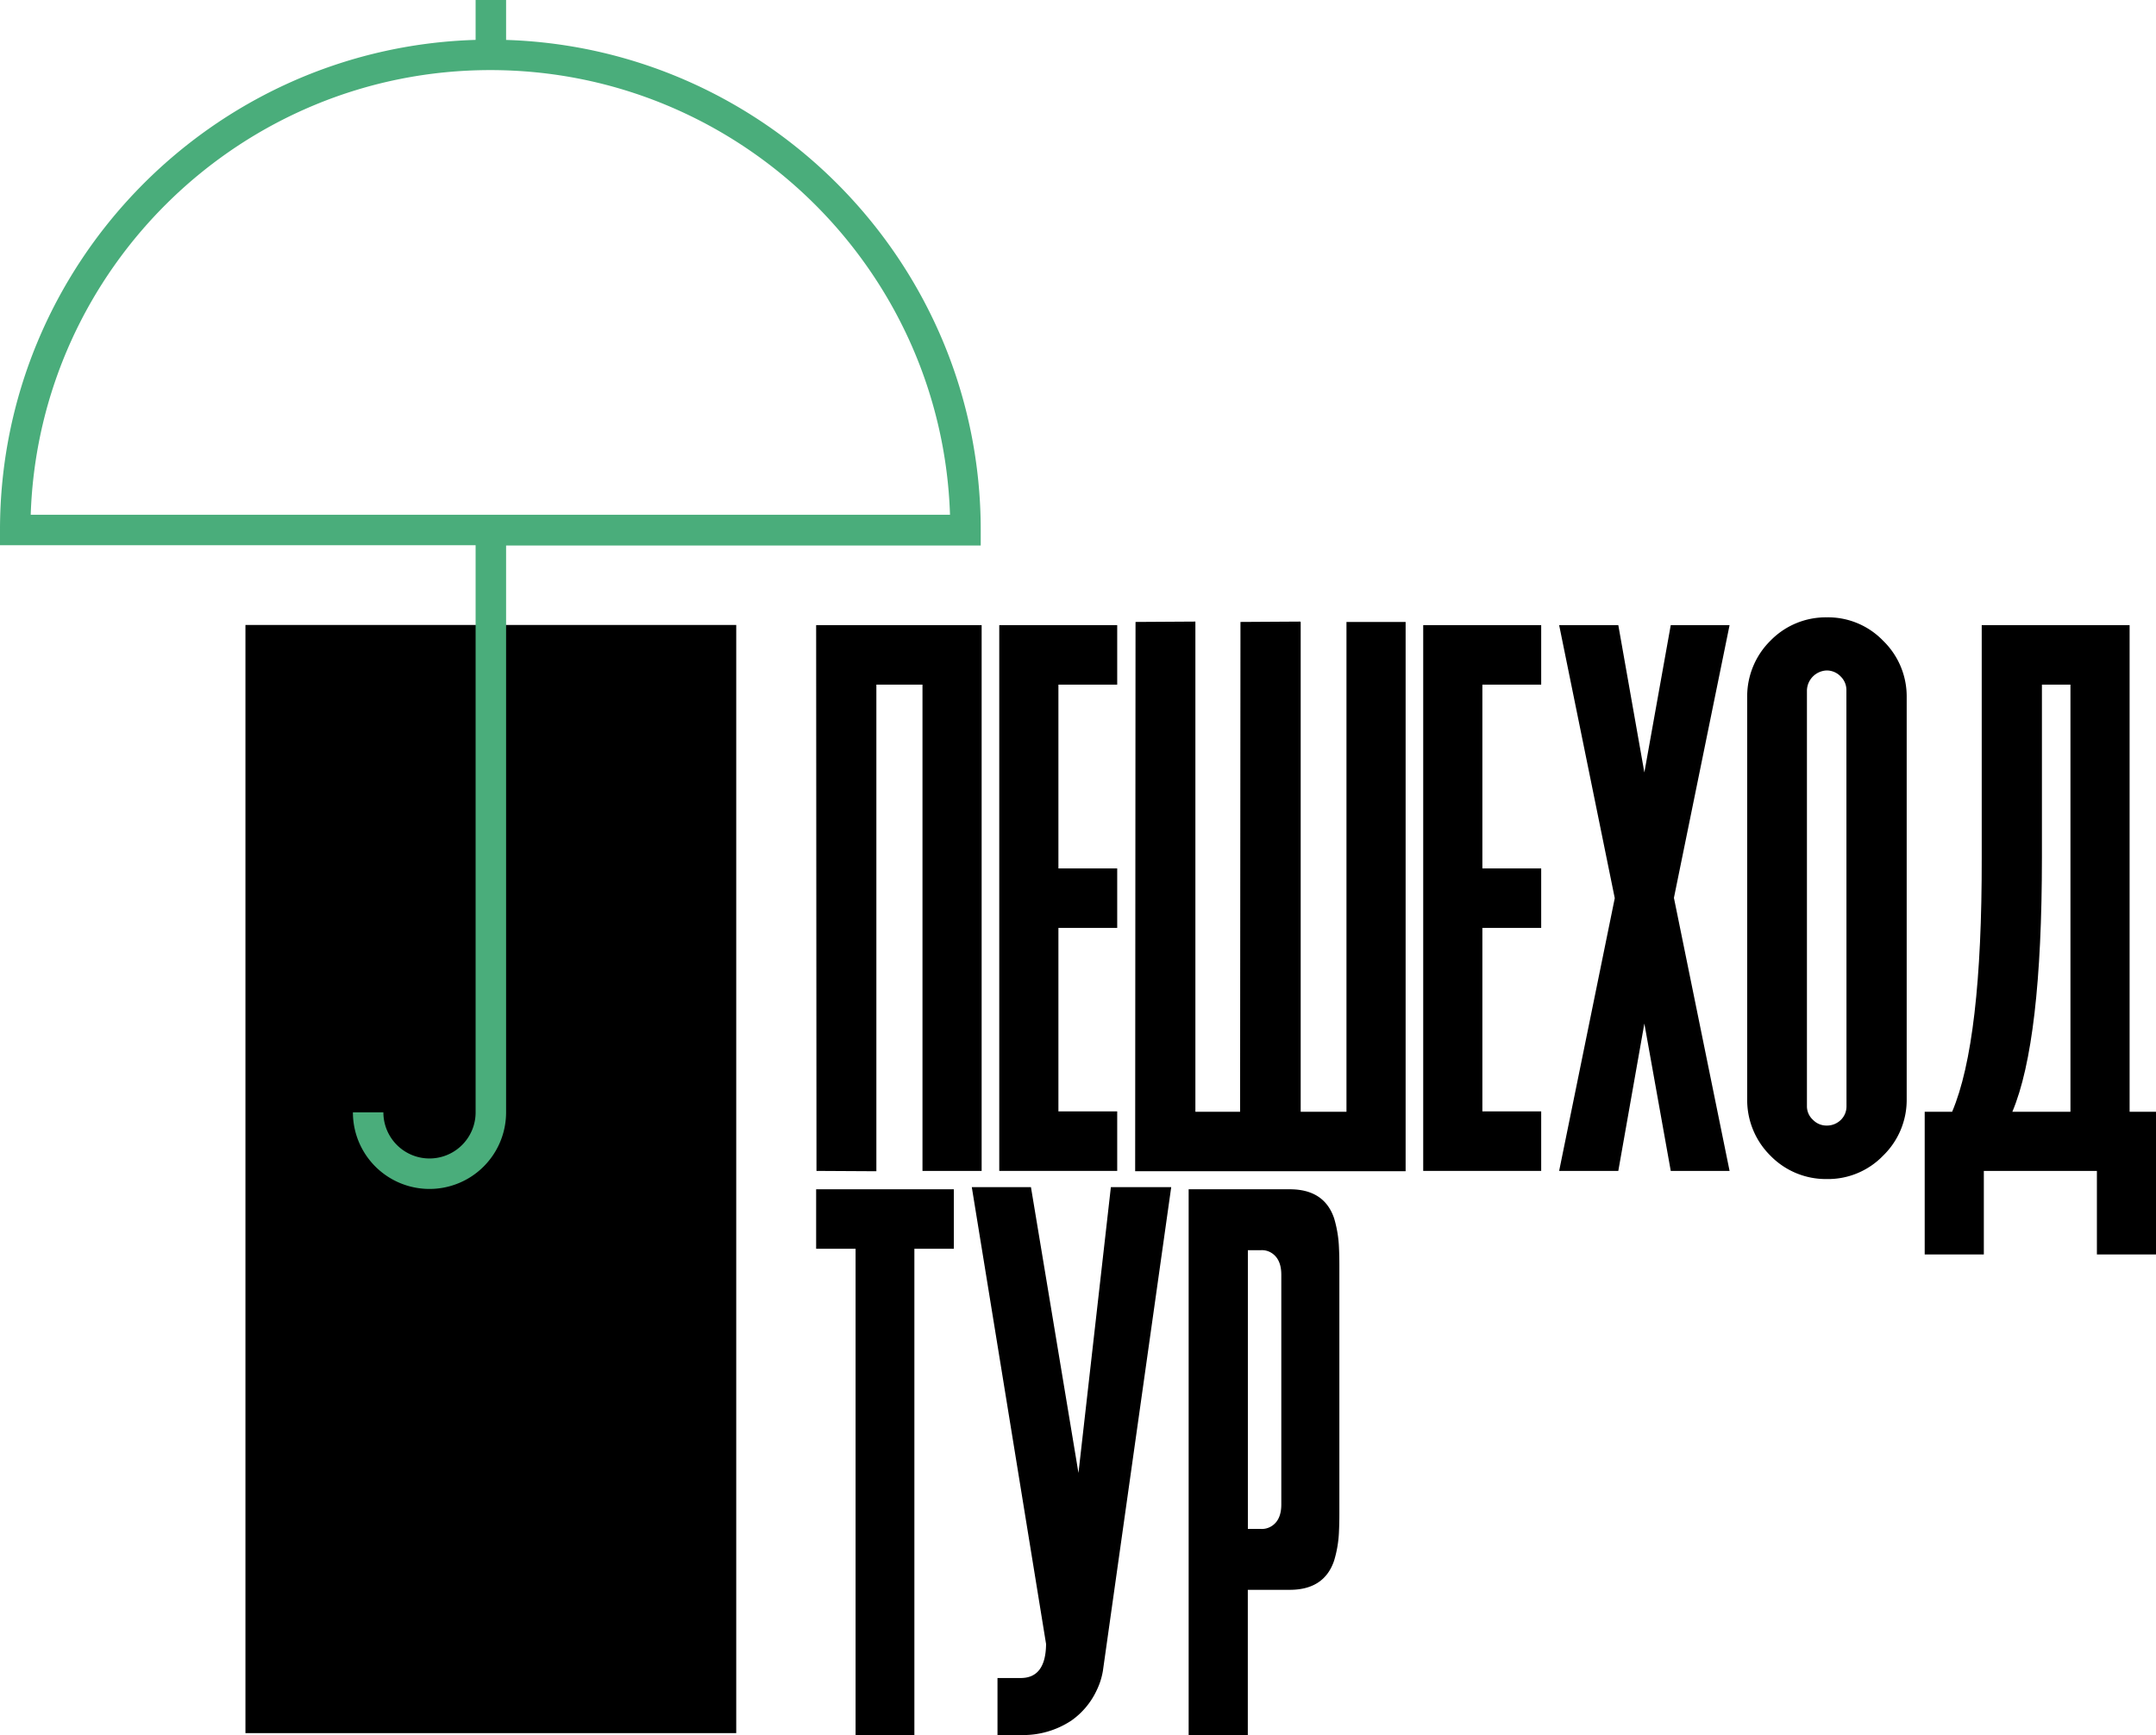 <svg xmlns="http://www.w3.org/2000/svg" viewBox="0 0 707.39 569.32"><defs><style>.cls-1{fill:#4aad7b;}</style></defs><g id="design"><polygon points="287.54 384.32 287.54 224.65 302.67 224.65 302.67 384.21 322.08 384.21 322.08 205.12 267.78 205.12 267.89 384.21 287.54 384.32"/><polygon points="366.56 364.68 347.27 364.68 347.27 304.48 366.56 304.48 366.56 284.96 347.27 284.96 347.27 224.65 366.56 224.65 366.56 205.12 327.86 205.12 327.86 384.21 366.56 384.21 366.56 364.68"/><polygon points="441.78 364.8 426.76 364.8 426.76 204.08 426.64 204.08 426.64 203.96 407 204.08 406.88 364.8 392.21 364.8 392.21 203.96 372.57 204.08 372.45 384.32 461.19 384.32 461.19 204.08 441.78 204.08 441.78 364.8"/><polygon points="466.96 384.21 505.67 384.21 505.67 364.68 486.37 364.68 486.37 304.48 505.67 304.48 505.67 284.96 486.37 284.96 486.37 224.65 505.67 224.65 505.67 205.12 466.96 205.12 466.96 384.21"/><polygon points="548.18 205.12 539.52 253.47 530.97 205.12 511.56 205.12 529.81 294.72 511.56 384.21 530.97 384.21 539.52 335.86 548.18 384.21 567.48 384.21 549.22 294.61 567.48 205.12 548.18 205.12"/><path d="M599.37,202.57a25.32,25.32,0,0,0-18.49,7.67,25.64,25.64,0,0,0-7.62,18.59V360.62a25.65,25.65,0,0,0,7.62,18.59,25.36,25.36,0,0,0,18.49,7.67,25.09,25.09,0,0,0,18.48-7.67,25.45,25.45,0,0,0,7.74-18.59V228.83a25.44,25.44,0,0,0-7.74-18.59A25.06,25.06,0,0,0,599.37,202.57Zm6.47,160.37a6.19,6.19,0,0,1-1.85,4.53,6.5,6.5,0,0,1-4.62,1.86,6.12,6.12,0,0,1-4.51-1.86,6,6,0,0,1-2-4.53V226.51a6.74,6.74,0,0,1,6.48-6.51,6.33,6.33,0,0,1,4.62,2,6.2,6.2,0,0,1,1.85,4.54Z"/><path d="M698.73,364.8V205.12H650.21v76.35q.1,60.31-9.71,83.33h-9v46.83H650.9V384.21H688v27.42h19.41V364.8Zm-19.41,0H660.26q9.69-23,9.7-83.33V224.65h9.36Z"/><polygon points="267.78 409.76 280.72 409.76 280.72 569.32 300.01 569.32 300.01 409.76 312.95 409.76 312.95 390.24 267.78 390.24 267.78 409.76"/><path d="M353.85,483.32l-15.59-93.78H318.85l24.37,149.91q-.11,11.16-8.32,11.16h-7.62v18.71h7.62a28.7,28.7,0,0,0,16.64-4.76,25.06,25.06,0,0,0,8.32-10,23.26,23.26,0,0,0,2-6.27l22.42-158.75H364.48Z"/><path d="M437.73,399.77q-3.23-9.54-14.56-9.53H390V569.32h19.41V521.67h13.74q11.32,0,14.56-9.53a37.76,37.76,0,0,0,1.62-9.87q.12-2.32.12-5.58V415.22q0-3.25-.12-5.58A39,39,0,0,0,437.73,399.77Zm-17.33,93.9q0,5.22-3.35,7.2a5.88,5.88,0,0,1-3.35.82h-4.27V410.23h4.27a5.79,5.79,0,0,1,3.35.81q3.34,2,3.35,7.2Z"/><rect x="80.53" y="205.07" width="161.03" height="363.62"/><path class="cls-1" d="M321.78,173.91c0-87-69.39-158.07-155.73-160.81V0h-10V13.09C69.56,15.66,0,86.81,0,173.91v5H156.05V365a15.13,15.13,0,0,1-30.26,0h-10a25.13,25.13,0,0,0,50.26,0v-186H321.78Zm-311.7-5C12.73,88,79.36,23,160.89,23S309.06,88,311.7,168.91Z"/></g></svg>